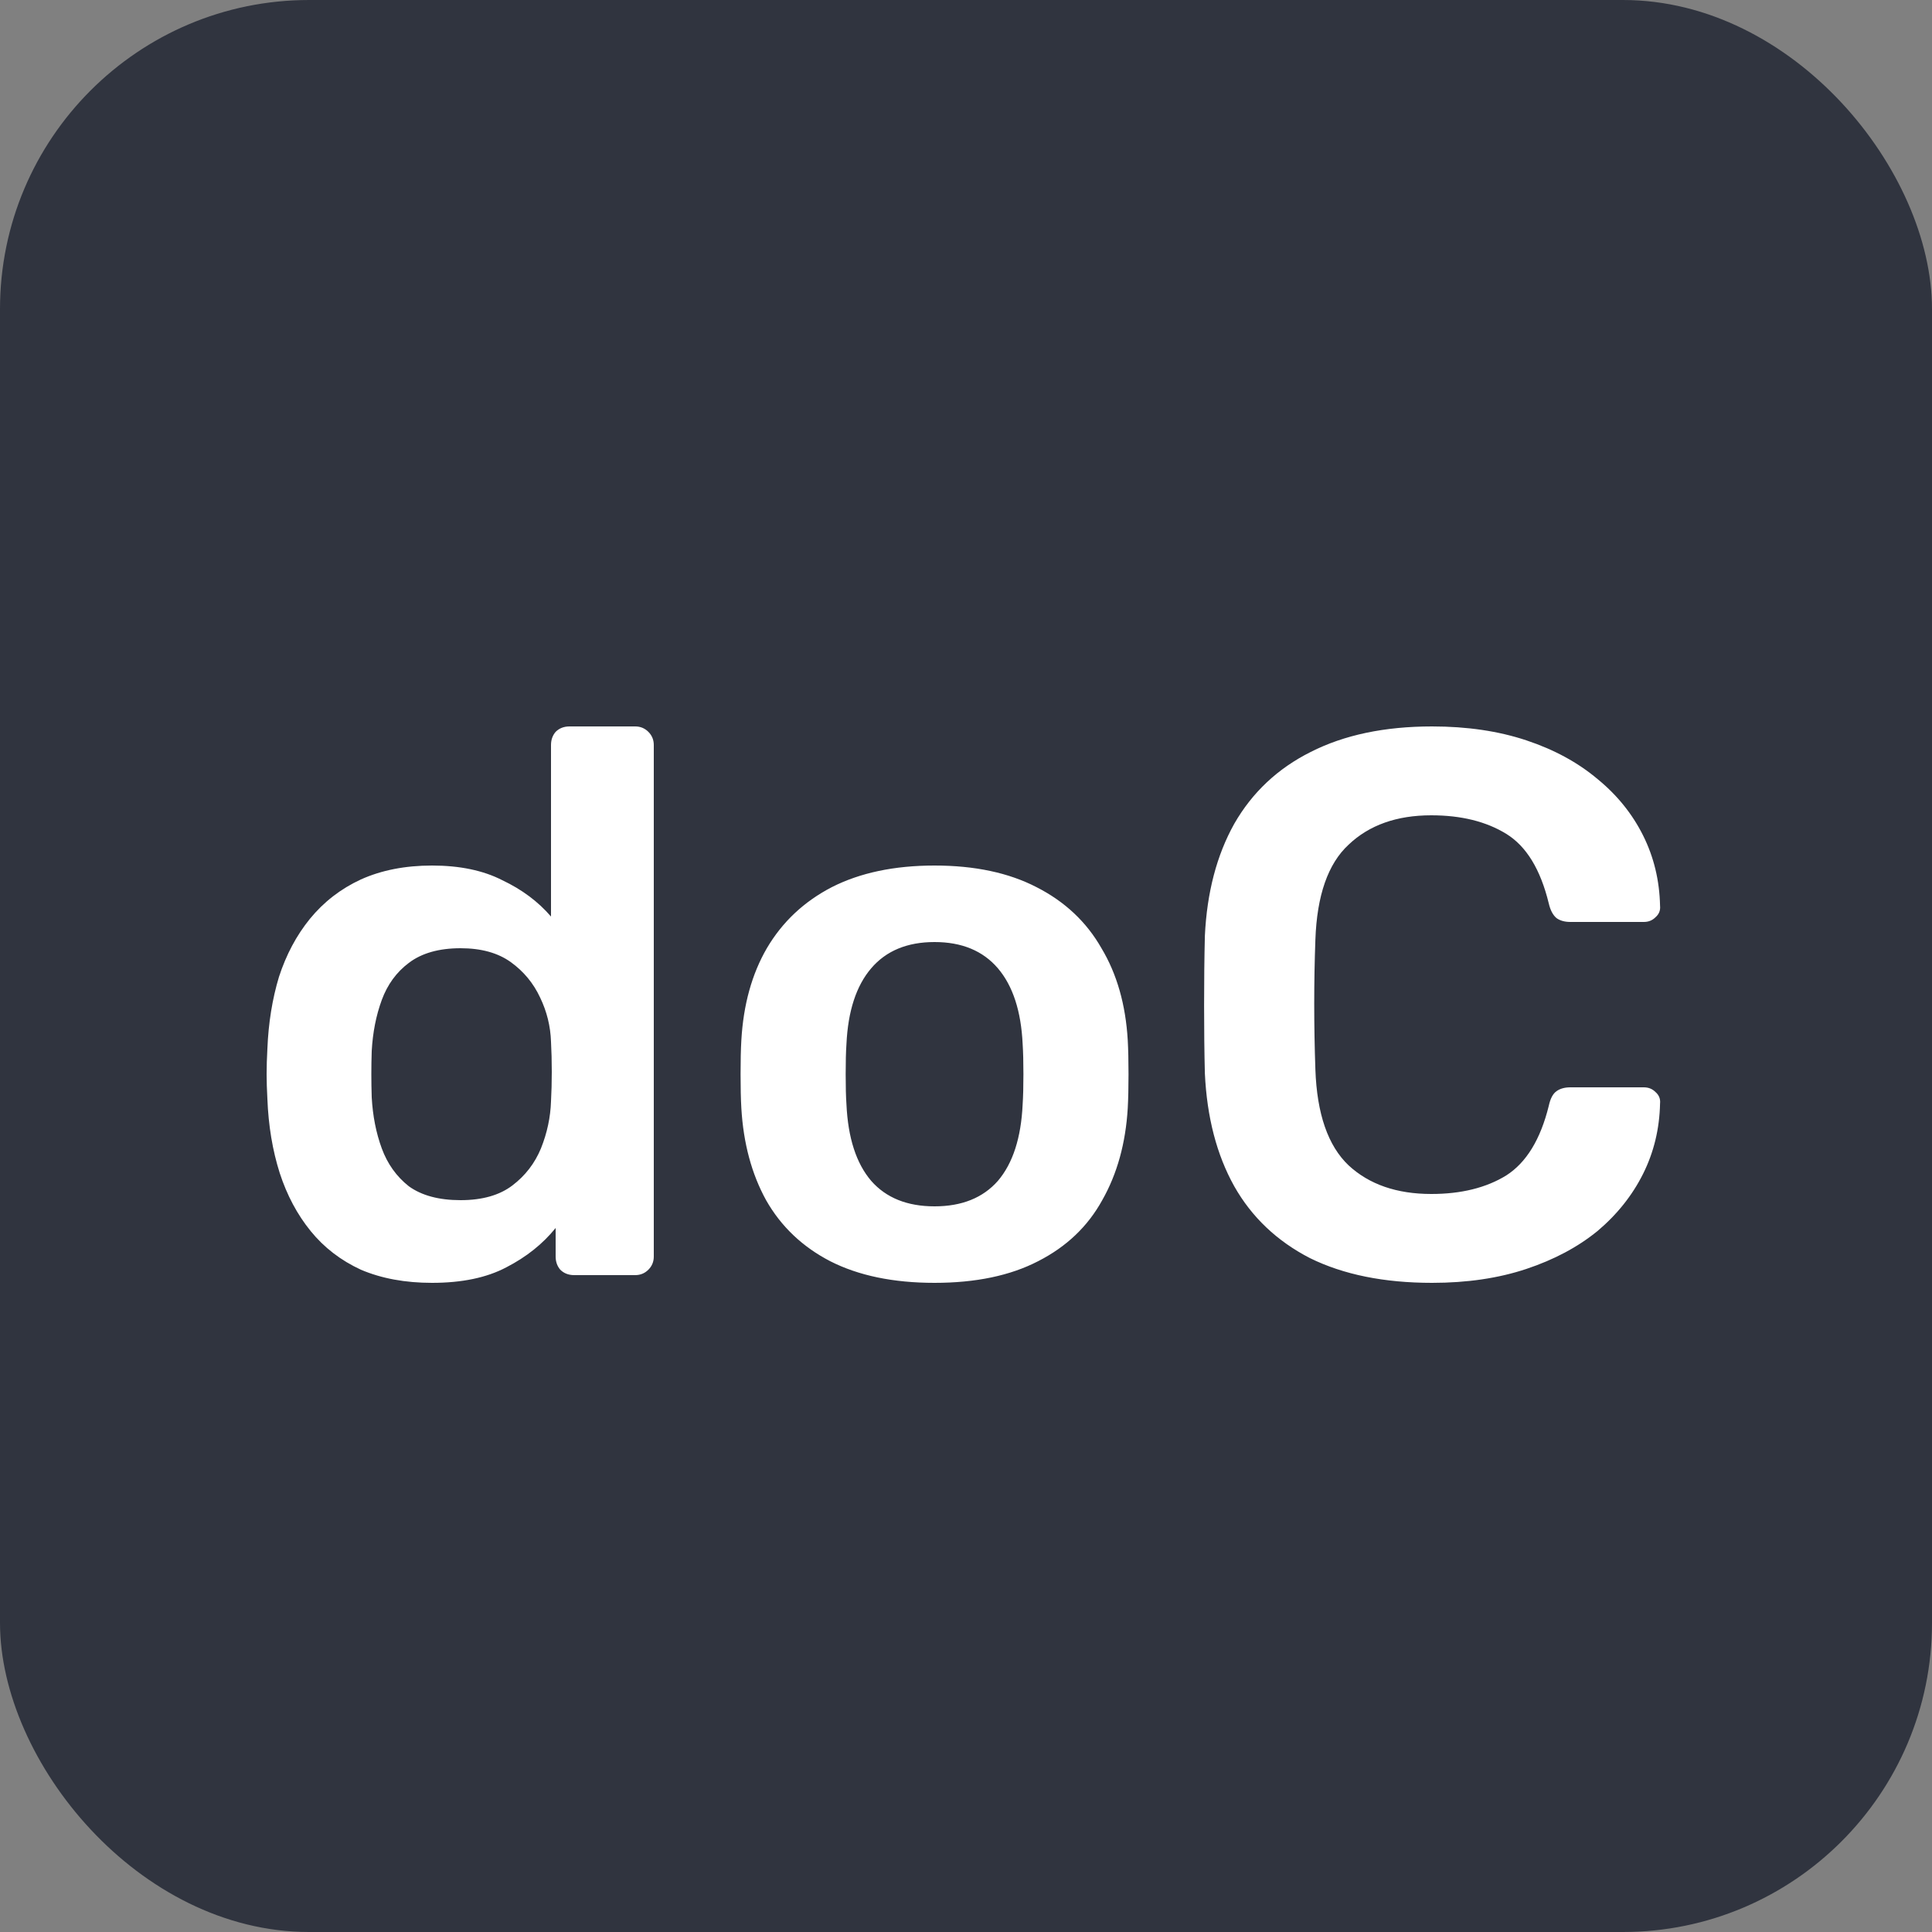 <svg width="50" height="50" viewBox="0 0 50 50" fill="none" xmlns="http://www.w3.org/2000/svg">
<rect x="0" y="0" width="50" height="50" fill="#808080" stroke="none"/>
<rect width="50" height="50" rx="8" fill="#30343F"/>
<path d="M11.18 33.2C10.487 33.2 9.873 33.087 9.34 32.86C8.82 32.62 8.387 32.287 8.04 31.86C7.693 31.433 7.427 30.933 7.24 30.36C7.053 29.773 6.947 29.133 6.92 28.44C6.907 28.2 6.9 27.987 6.9 27.8C6.9 27.6 6.907 27.38 6.92 27.14C6.947 26.473 7.047 25.853 7.22 25.28C7.407 24.707 7.673 24.207 8.02 23.78C8.38 23.34 8.82 23 9.34 22.76C9.873 22.52 10.487 22.4 11.18 22.4C11.9 22.4 12.507 22.527 13 22.78C13.507 23.02 13.927 23.333 14.26 23.72V19.28C14.26 19.147 14.3 19.033 14.38 18.94C14.473 18.847 14.593 18.8 14.74 18.8H16.44C16.573 18.8 16.687 18.847 16.78 18.94C16.873 19.033 16.92 19.147 16.92 19.28V32.52C16.92 32.653 16.873 32.767 16.78 32.86C16.687 32.953 16.573 33 16.44 33H14.86C14.713 33 14.593 32.953 14.5 32.86C14.42 32.767 14.38 32.653 14.38 32.52V31.78C14.047 32.193 13.62 32.533 13.1 32.8C12.593 33.067 11.953 33.2 11.18 33.2ZM11.92 31.06C12.48 31.06 12.927 30.933 13.26 30.68C13.593 30.427 13.84 30.107 14 29.72C14.16 29.32 14.247 28.913 14.26 28.5C14.273 28.26 14.28 28.007 14.28 27.74C14.28 27.46 14.273 27.2 14.26 26.96C14.247 26.56 14.153 26.18 13.98 25.82C13.807 25.447 13.553 25.14 13.22 24.9C12.887 24.66 12.453 24.54 11.92 24.54C11.36 24.54 10.913 24.667 10.58 24.92C10.26 25.16 10.027 25.48 9.88 25.88C9.733 26.28 9.647 26.72 9.62 27.2C9.607 27.6 9.607 28 9.62 28.4C9.647 28.88 9.733 29.32 9.88 29.72C10.027 30.12 10.26 30.447 10.58 30.7C10.913 30.94 11.36 31.06 11.92 31.06ZM24.186 33.2C23.119 33.2 22.219 33.013 21.486 32.64C20.766 32.267 20.212 31.74 19.826 31.06C19.452 30.38 19.239 29.587 19.186 28.68C19.172 28.44 19.166 28.147 19.166 27.8C19.166 27.453 19.172 27.16 19.186 26.92C19.239 26 19.459 25.207 19.846 24.54C20.246 23.86 20.806 23.333 21.526 22.96C22.259 22.587 23.146 22.4 24.186 22.4C25.226 22.4 26.106 22.587 26.826 22.96C27.559 23.333 28.119 23.86 28.506 24.54C28.906 25.207 29.132 26 29.186 26.92C29.199 27.16 29.206 27.453 29.206 27.8C29.206 28.147 29.199 28.44 29.186 28.68C29.132 29.587 28.912 30.38 28.526 31.06C28.152 31.74 27.599 32.267 26.866 32.64C26.146 33.013 25.252 33.2 24.186 33.2ZM24.186 31.22C24.892 31.22 25.439 31 25.826 30.56C26.212 30.107 26.426 29.447 26.466 28.58C26.479 28.38 26.486 28.12 26.486 27.8C26.486 27.48 26.479 27.22 26.466 27.02C26.426 26.167 26.212 25.513 25.826 25.06C25.439 24.607 24.892 24.38 24.186 24.38C23.479 24.38 22.932 24.607 22.546 25.06C22.159 25.513 21.946 26.167 21.906 27.02C21.892 27.22 21.886 27.48 21.886 27.8C21.886 28.12 21.892 28.38 21.906 28.58C21.946 29.447 22.159 30.107 22.546 30.56C22.932 31 23.479 31.22 24.186 31.22ZM37.062 33.2C35.822 33.2 34.768 32.987 33.902 32.56C33.048 32.12 32.395 31.5 31.942 30.7C31.488 29.887 31.235 28.913 31.182 27.78C31.168 27.233 31.162 26.647 31.162 26.02C31.162 25.393 31.168 24.793 31.182 24.22C31.235 23.1 31.488 22.133 31.942 21.32C32.408 20.507 33.068 19.887 33.922 19.46C34.788 19.02 35.835 18.8 37.062 18.8C37.968 18.8 38.782 18.92 39.502 19.16C40.222 19.4 40.835 19.733 41.342 20.16C41.848 20.573 42.242 21.06 42.522 21.62C42.802 22.18 42.948 22.787 42.962 23.44C42.975 23.56 42.935 23.66 42.842 23.74C42.762 23.82 42.662 23.86 42.542 23.86H40.642C40.495 23.86 40.375 23.827 40.282 23.76C40.188 23.68 40.122 23.553 40.082 23.38C39.868 22.5 39.502 21.9 38.982 21.58C38.462 21.26 37.815 21.1 37.042 21.1C36.148 21.1 35.435 21.353 34.902 21.86C34.368 22.353 34.082 23.173 34.042 24.32C34.002 25.413 34.002 26.533 34.042 27.68C34.082 28.827 34.368 29.653 34.902 30.16C35.435 30.653 36.148 30.9 37.042 30.9C37.815 30.9 38.462 30.74 38.982 30.42C39.502 30.087 39.868 29.487 40.082 28.62C40.122 28.433 40.188 28.307 40.282 28.24C40.375 28.173 40.495 28.14 40.642 28.14H42.542C42.662 28.14 42.762 28.18 42.842 28.26C42.935 28.34 42.975 28.44 42.962 28.56C42.948 29.213 42.802 29.82 42.522 30.38C42.242 30.94 41.848 31.433 41.342 31.86C40.835 32.273 40.222 32.6 39.502 32.84C38.782 33.08 37.968 33.2 37.062 33.2Z" fill="white"/>
</svg>

